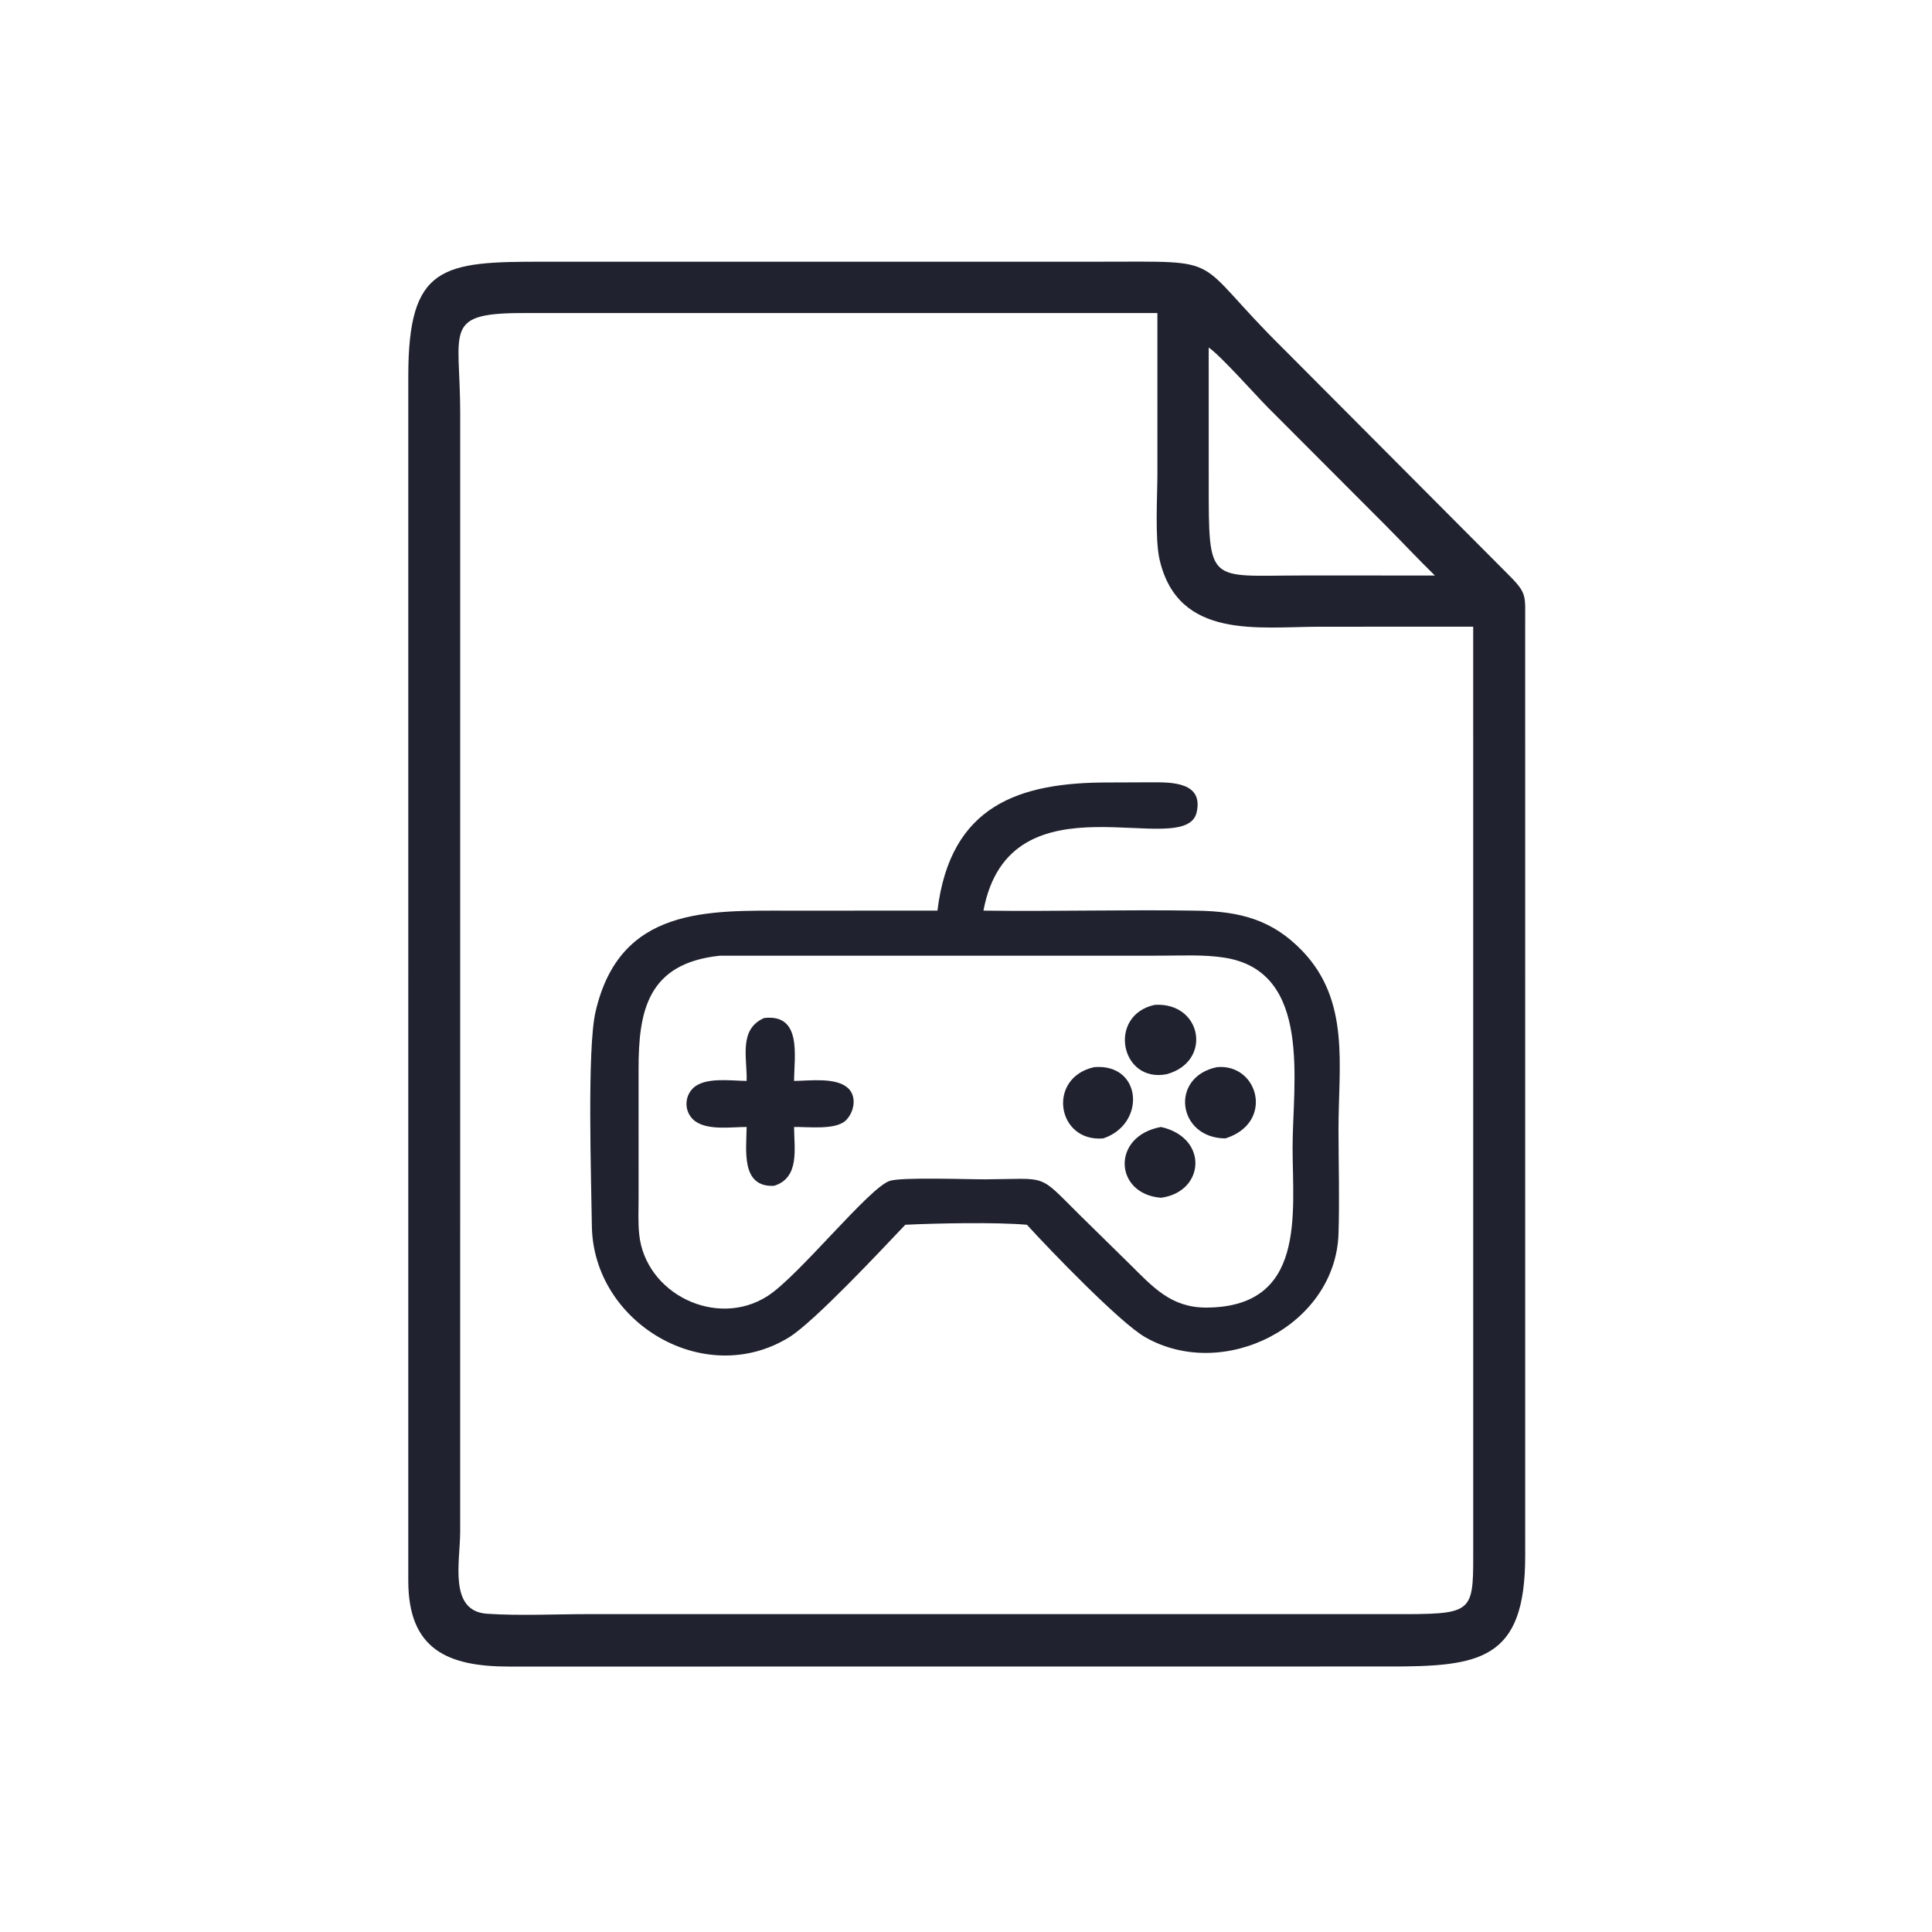 <?xml version="1.0" encoding="utf-8" ?>
<svg xmlns="http://www.w3.org/2000/svg" fill="#20222F" xmlns:xlink="http://www.w3.org/1999/xlink" width="1024" height="1024">
	<path transform="scale(2 2)" d="M367.709 441.636L134.998 441.656C118.484 441.677 108.223 437.009 108.199 418.961L108.201 99.69C108.207 70.33 117.136 69.301 144.127 69.361L290.947 69.355C326.127 69.358 315.015 67.678 340.185 92.49L399.136 151.682C404.921 157.388 404.14 157.513 404.189 165.497L404.195 412.358C404.179 439.976 392.311 441.702 367.709 441.636ZM139.936 82.956C116.976 82.828 121.963 86.907 121.96 109.534L121.951 405.992C121.939 413.853 118.812 426.982 129.091 427.662C137.787 428.237 147.282 427.758 156.054 427.758L372.893 427.765C391.123 427.694 390.419 426.717 390.421 409.189L390.414 166.081L349.907 166.088C333.539 166.086 312.262 169.628 307.307 148.328C306.026 142.818 306.723 131.41 306.727 125.384L306.721 82.956L139.936 82.956ZM320.318 92.1L320.328 127.884C320.328 155.097 320.128 152.532 344.798 152.514L380.256 152.515C375.744 148.109 371.459 143.515 367.013 139.051L335.821 107.798C332.652 104.587 323.429 94.189 320.318 92.1Z"/>
	<path transform="scale(2 2)" d="M248.433 241.323C251.844 213.372 270.043 207.319 293.877 207.365L305.204 207.322C310.587 207.293 318.931 207.28 317.133 215.251C314.172 228.377 267.633 203.932 260.626 241.323C279.495 241.588 298.386 241.02 317.253 241.339C328.472 241.529 337.16 243.649 345.207 252.088C357.84 265.335 354.706 282.409 354.717 299.295C354.723 308.472 355.012 317.725 354.723 326.894C353.955 351.33 324.272 366.314 303.424 354.33C296.883 350.571 278.527 331.589 272.148 324.577C264.007 323.854 248.132 324.168 239.907 324.577L239.652 324.848C233.549 331.275 215.667 350.391 209.061 354.436C186.613 368.182 157.187 350.476 156.851 324.884C156.692 312.773 155.554 278.048 157.811 268.191C164.228 240.174 187.627 241.328 209.389 241.334L248.433 241.323ZM190.78 253.272C171.553 255.269 169.21 268.025 169.227 283.361L169.234 317.557C169.226 320.71 169.068 323.942 169.39 327.081C171.015 342.928 189.983 352.155 203.479 343.424C211.747 338.075 230.279 314.779 235.778 312.947C238.949 311.89 256.859 312.562 261.227 312.536C277.919 312.434 274.896 310.823 285.963 321.813L299.268 334.88C305.534 341.074 310.313 346.579 319.785 346.522C346.137 346.365 342.582 321.753 342.55 304.274C342.518 287.041 347.889 257.531 324.584 253.804C319.032 252.916 313.056 253.262 307.442 253.262L190.78 253.272Z"/>
	<path transform="scale(2 2)" d="M309.174 284.674C296.907 287.084 293.424 269.052 306.002 266.297C318.591 265.532 321.368 281.364 309.174 284.674Z"/>
	<path transform="scale(2 2)" d="M197.865 286.461C198.05 280.415 195.648 272.786 202.507 269.785C212.556 268.631 210.484 279.767 210.435 286.461C214.565 286.418 221.438 285.448 224.664 288.295C227.18 290.515 226.382 294.711 224.196 296.88C221.505 299.549 214.148 298.592 210.435 298.66C210.46 304.408 211.999 312.106 205.135 314.255C196.267 314.705 197.81 304.699 197.865 298.66C193.697 298.646 186.838 299.755 183.631 296.625C181.323 294.373 181.374 290.581 183.691 288.357C186.822 285.352 193.793 286.427 197.865 286.461Z"/>
	<path transform="scale(2 2)" d="M292.359 301.689C280.037 302.74 277.382 285.597 289.972 282.803C302.71 281.752 303.775 297.906 292.359 301.689Z"/>
	<path transform="scale(2 2)" d="M324.752 301.689C312.035 301.638 309.886 285.415 322.5 282.803C333.503 281.785 337.822 297.561 324.752 301.689Z"/>
	<path transform="scale(2 2)" d="M307.673 317.42C295.24 316.452 294.457 301.048 307.673 298.66C320.37 301.515 319.289 315.88 307.673 317.42Z"/>
</svg>
